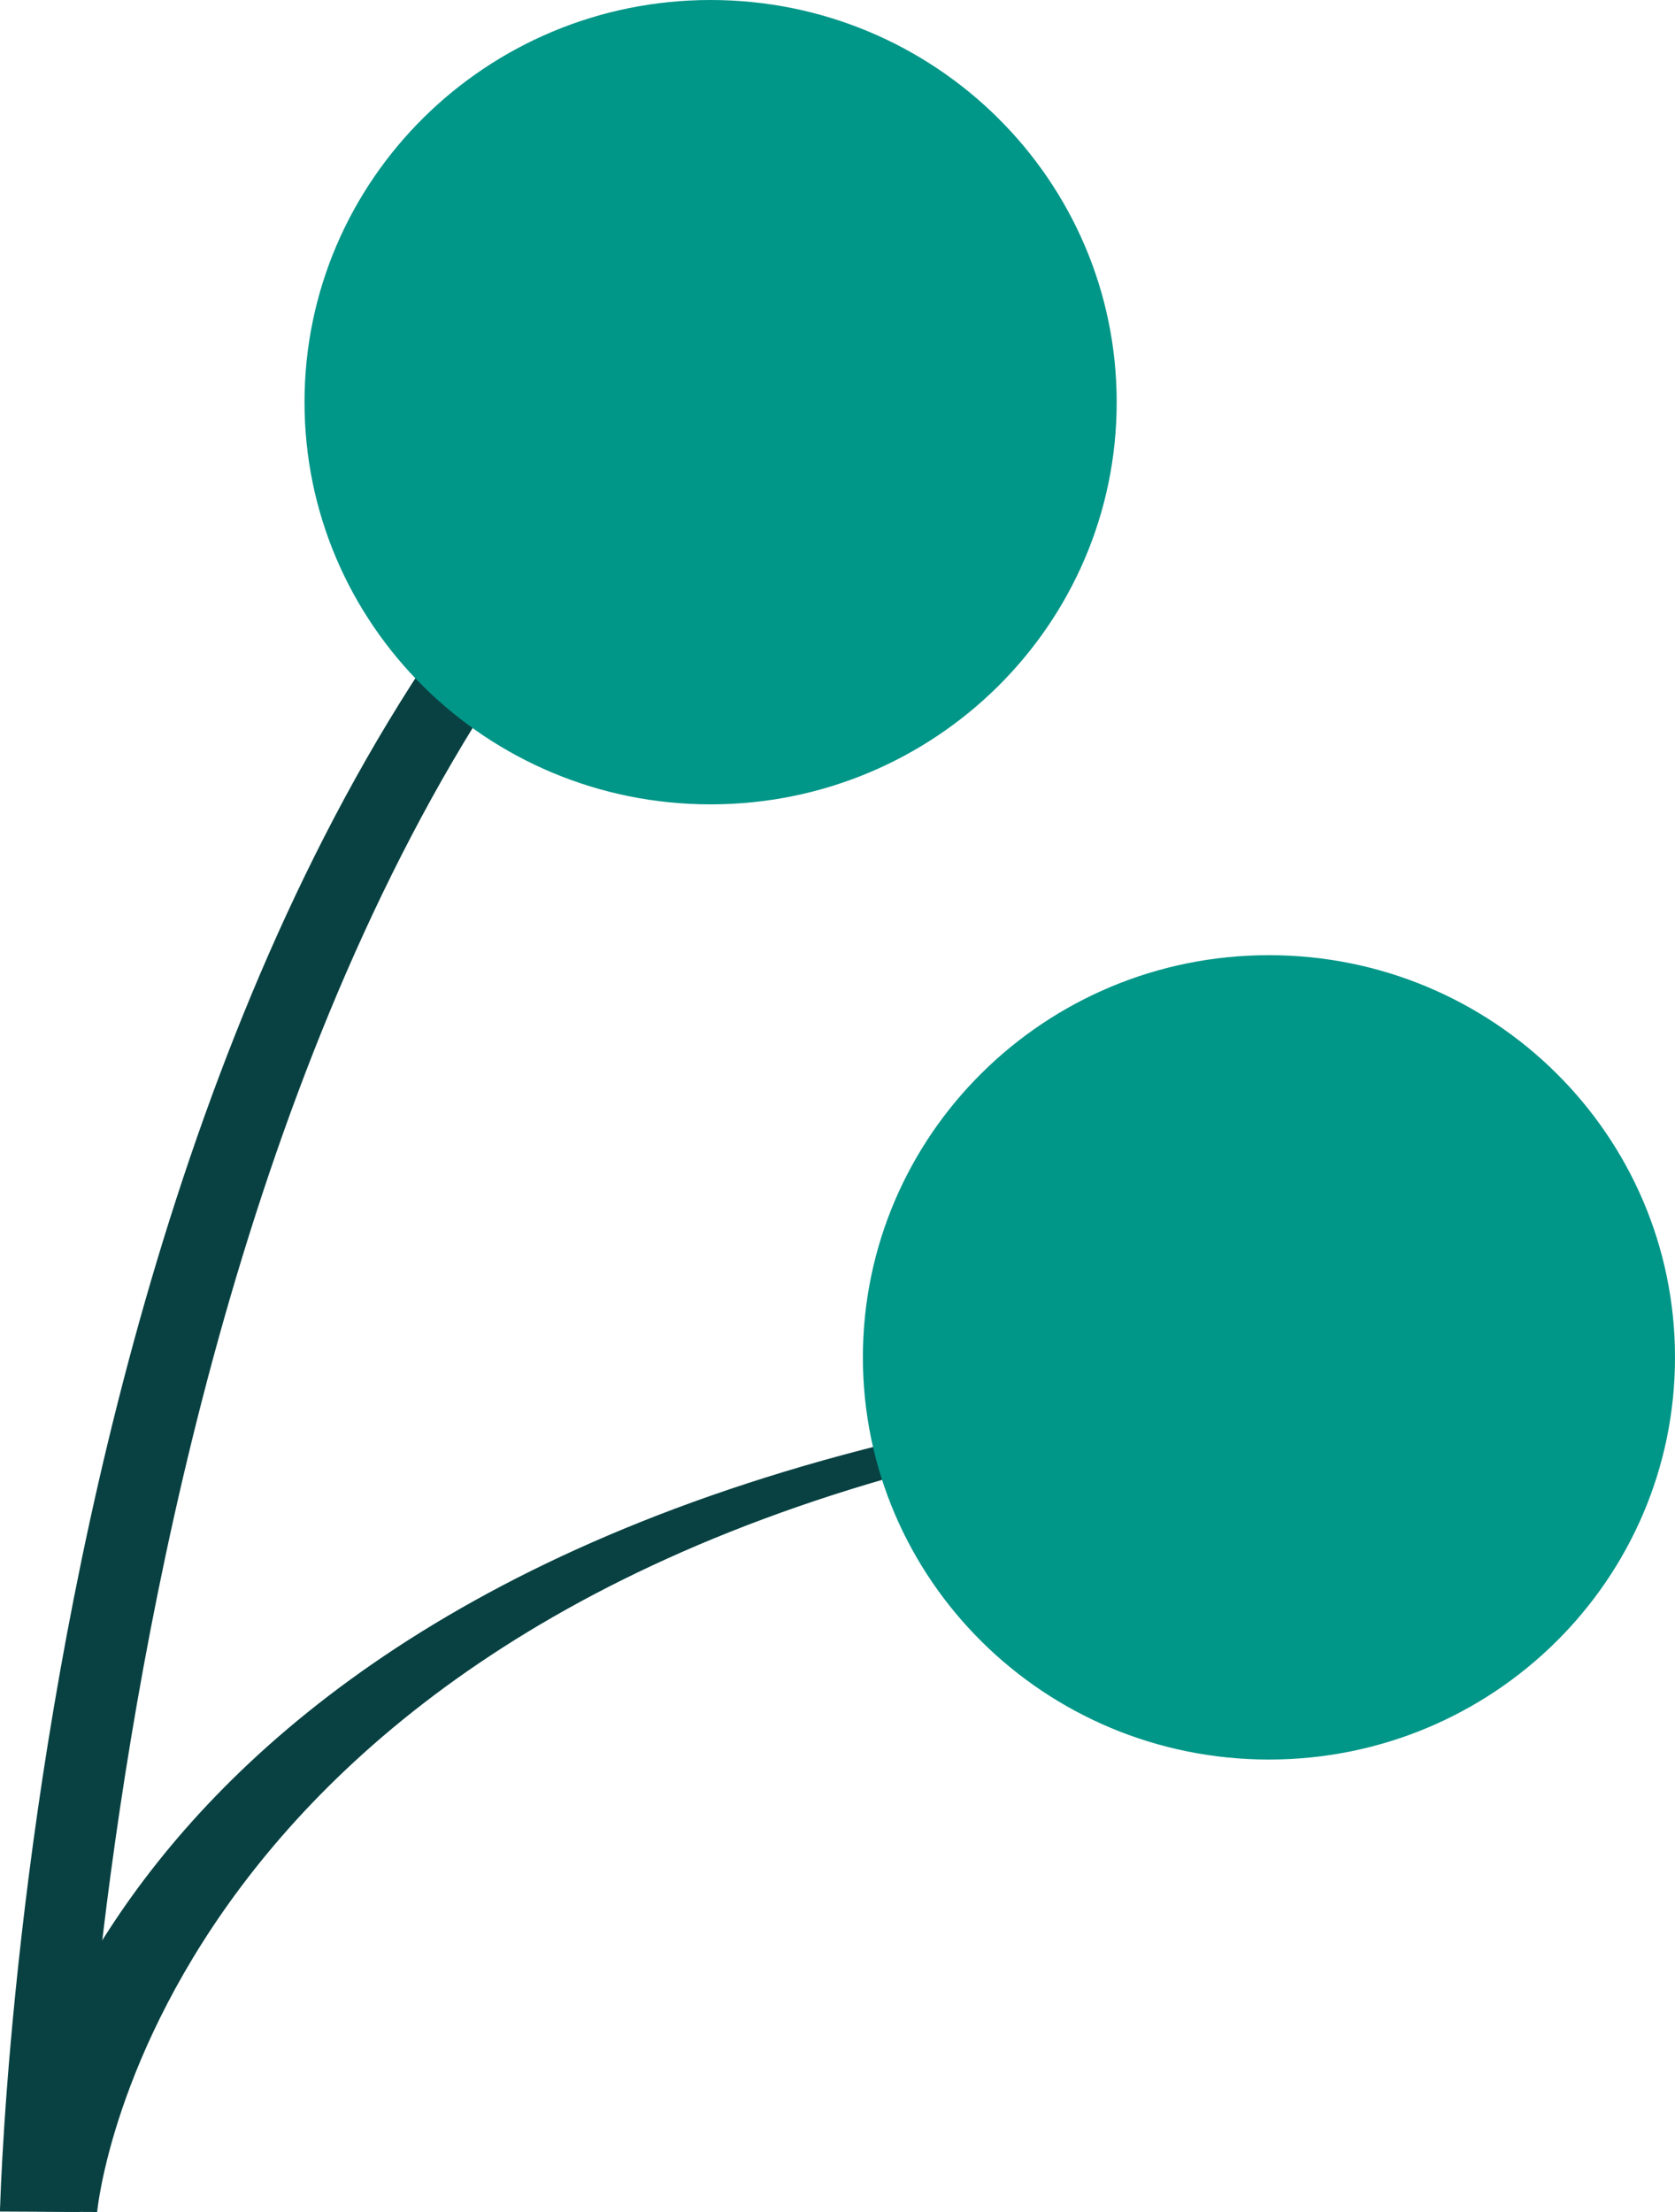 <svg width="25" height="33" viewBox="0 0 25 33" fill="none" xmlns="http://www.w3.org/2000/svg">
<path d="M1.45 33L0 32.993C0.031 32.607 0.937 23.514 15.834 21L16.667 21.285C2.371 23.697 1.457 32.907 1.45 33Z" fill="#094142"/>
<path d="M1.186 33L0 32.983C0.026 32.043 0.767 9.877 12.955 3.75L13.636 4.445C1.94 10.325 1.192 32.774 1.186 33Z" fill="#094142"/>
<path d="M10.606 12C13.953 12 16.667 9.314 16.667 6C16.667 2.686 13.953 0 10.606 0C7.259 0 4.545 2.686 4.545 6C4.545 9.314 7.259 12 10.606 12Z" fill="#009688"/>
<path d="M18.939 26.25C22.287 26.25 25 23.564 25 20.25C25 16.936 22.287 14.25 18.939 14.25C15.592 14.25 12.879 16.936 12.879 20.25C12.879 23.564 15.592 26.25 18.939 26.25Z" fill="#009688"/>
</svg>
